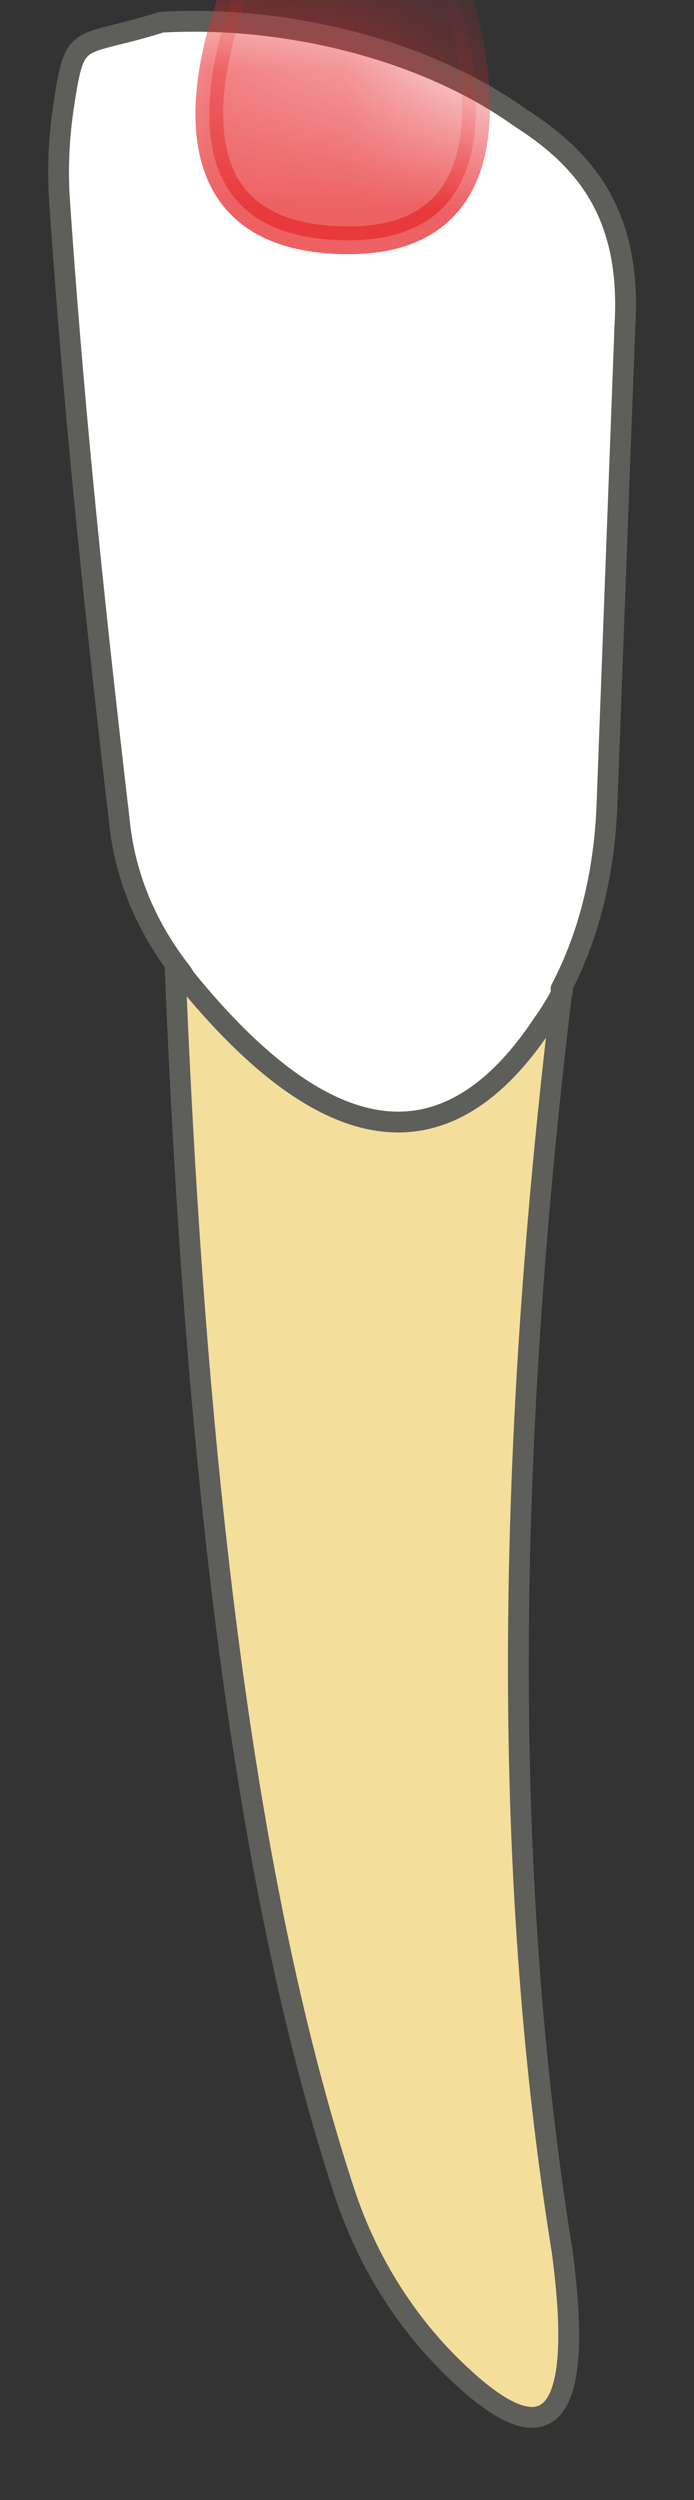<svg width="5" height="18" viewBox="0 0 5 18" fill="none" xmlns="http://www.w3.org/2000/svg">
<rect x="0" y="0" width="5" height="18" fill="#333333" stroke="none"/>
<path d="M1.25 6.92H4.05C4.05 6.92 4.05 7.11 4.05 7.12C3.66 10.35 3.6 13.41 4.05 16.21C4.22 17.48 3.92 17.65 3.35 17.13C2.95 16.77 2.65 16.3 2.48 15.78C1.75 13.56 1.4 10.47 1.26 6.92" fill="#F4DE9C"/>
<path d="M1.25 6.92H4.05C4.05 6.92 4.05 7.11 4.05 7.12C3.66 10.35 3.6 13.41 4.05 16.21C4.22 17.48 3.92 17.65 3.35 17.13C2.95 16.77 2.65 16.3 2.48 15.78C1.75 13.56 1.4 10.47 1.26 6.92" stroke="#5E5E5A" stroke-width="0.15" stroke-linecap="round" stroke-linejoin="round"/>
<path d="M4.042 7.12C4.252 6.72 4.352 6.27 4.372 5.82L4.502 2.35C4.552 1.55 4.222 1.15 3.752 0.85C3.042 0.34 2.022 0.11 1.162 0.16C0.562 0.35 0.542 0.21 0.462 0.74C0.422 0.99 0.412 1.24 0.432 1.49C0.542 3.09 0.702 4.56 0.862 5.93C0.902 6.3 1.042 6.64 1.262 6.94C1.282 6.97 1.312 7 1.332 7.04C2.362 8.31 3.222 8.41 3.912 7.37C3.962 7.3 4.012 7.22 4.052 7.14" fill="white"/>
<path d="M4.042 7.12C4.252 6.72 4.352 6.27 4.372 5.82L4.502 2.35C4.552 1.55 4.222 1.15 3.752 0.85C3.042 0.34 2.022 0.11 1.162 0.16C0.562 0.35 0.542 0.21 0.462 0.74C0.422 0.99 0.412 1.24 0.432 1.49C0.542 3.09 0.702 4.56 0.862 5.93C0.902 6.3 1.042 6.64 1.262 6.94C1.282 6.97 1.312 7 1.332 7.04C2.362 8.31 3.222 8.41 3.912 7.37C3.962 7.3 4.012 7.22 4.052 7.14" stroke="#5E5E5A" stroke-width="0.15" stroke-linecap="round" stroke-linejoin="round"/>
<mask id="mask0_229_1263" style="mask-type:luminance" maskUnits="userSpaceOnUse" x="0" y="0" width="5" height="9">
<path d="M4.042 7.12C4.252 6.72 4.352 6.27 4.372 5.82L4.502 2.35C4.552 1.55 4.222 1.15 3.752 0.85C3.042 0.34 2.022 0.11 1.162 0.16C0.562 0.35 0.542 0.21 0.462 0.74C0.422 0.99 0.412 1.24 0.432 1.49C0.542 3.09 0.702 4.56 0.862 5.93C0.902 6.3 1.042 6.64 1.262 6.94C1.282 6.97 1.312 7 1.332 7.04C2.362 8.31 3.222 8.41 3.912 7.37C3.962 7.3 4.012 7.22 4.052 7.14" fill="white"/>
</mask>
<g mask="url(#mask0_229_1263)">
<path opacity="0.75" d="M1.793 -0.31C1.793 -0.31 0.803 1.73 2.513 1.73C4.023 1.73 3.213 -0.3 3.213 -0.3L1.793 -0.32V-0.31Z" fill="#E62C2F" stroke="#E62C2F" stroke-width="0.2" stroke-linecap="round" stroke-linejoin="round"/>
</g>
</svg>
